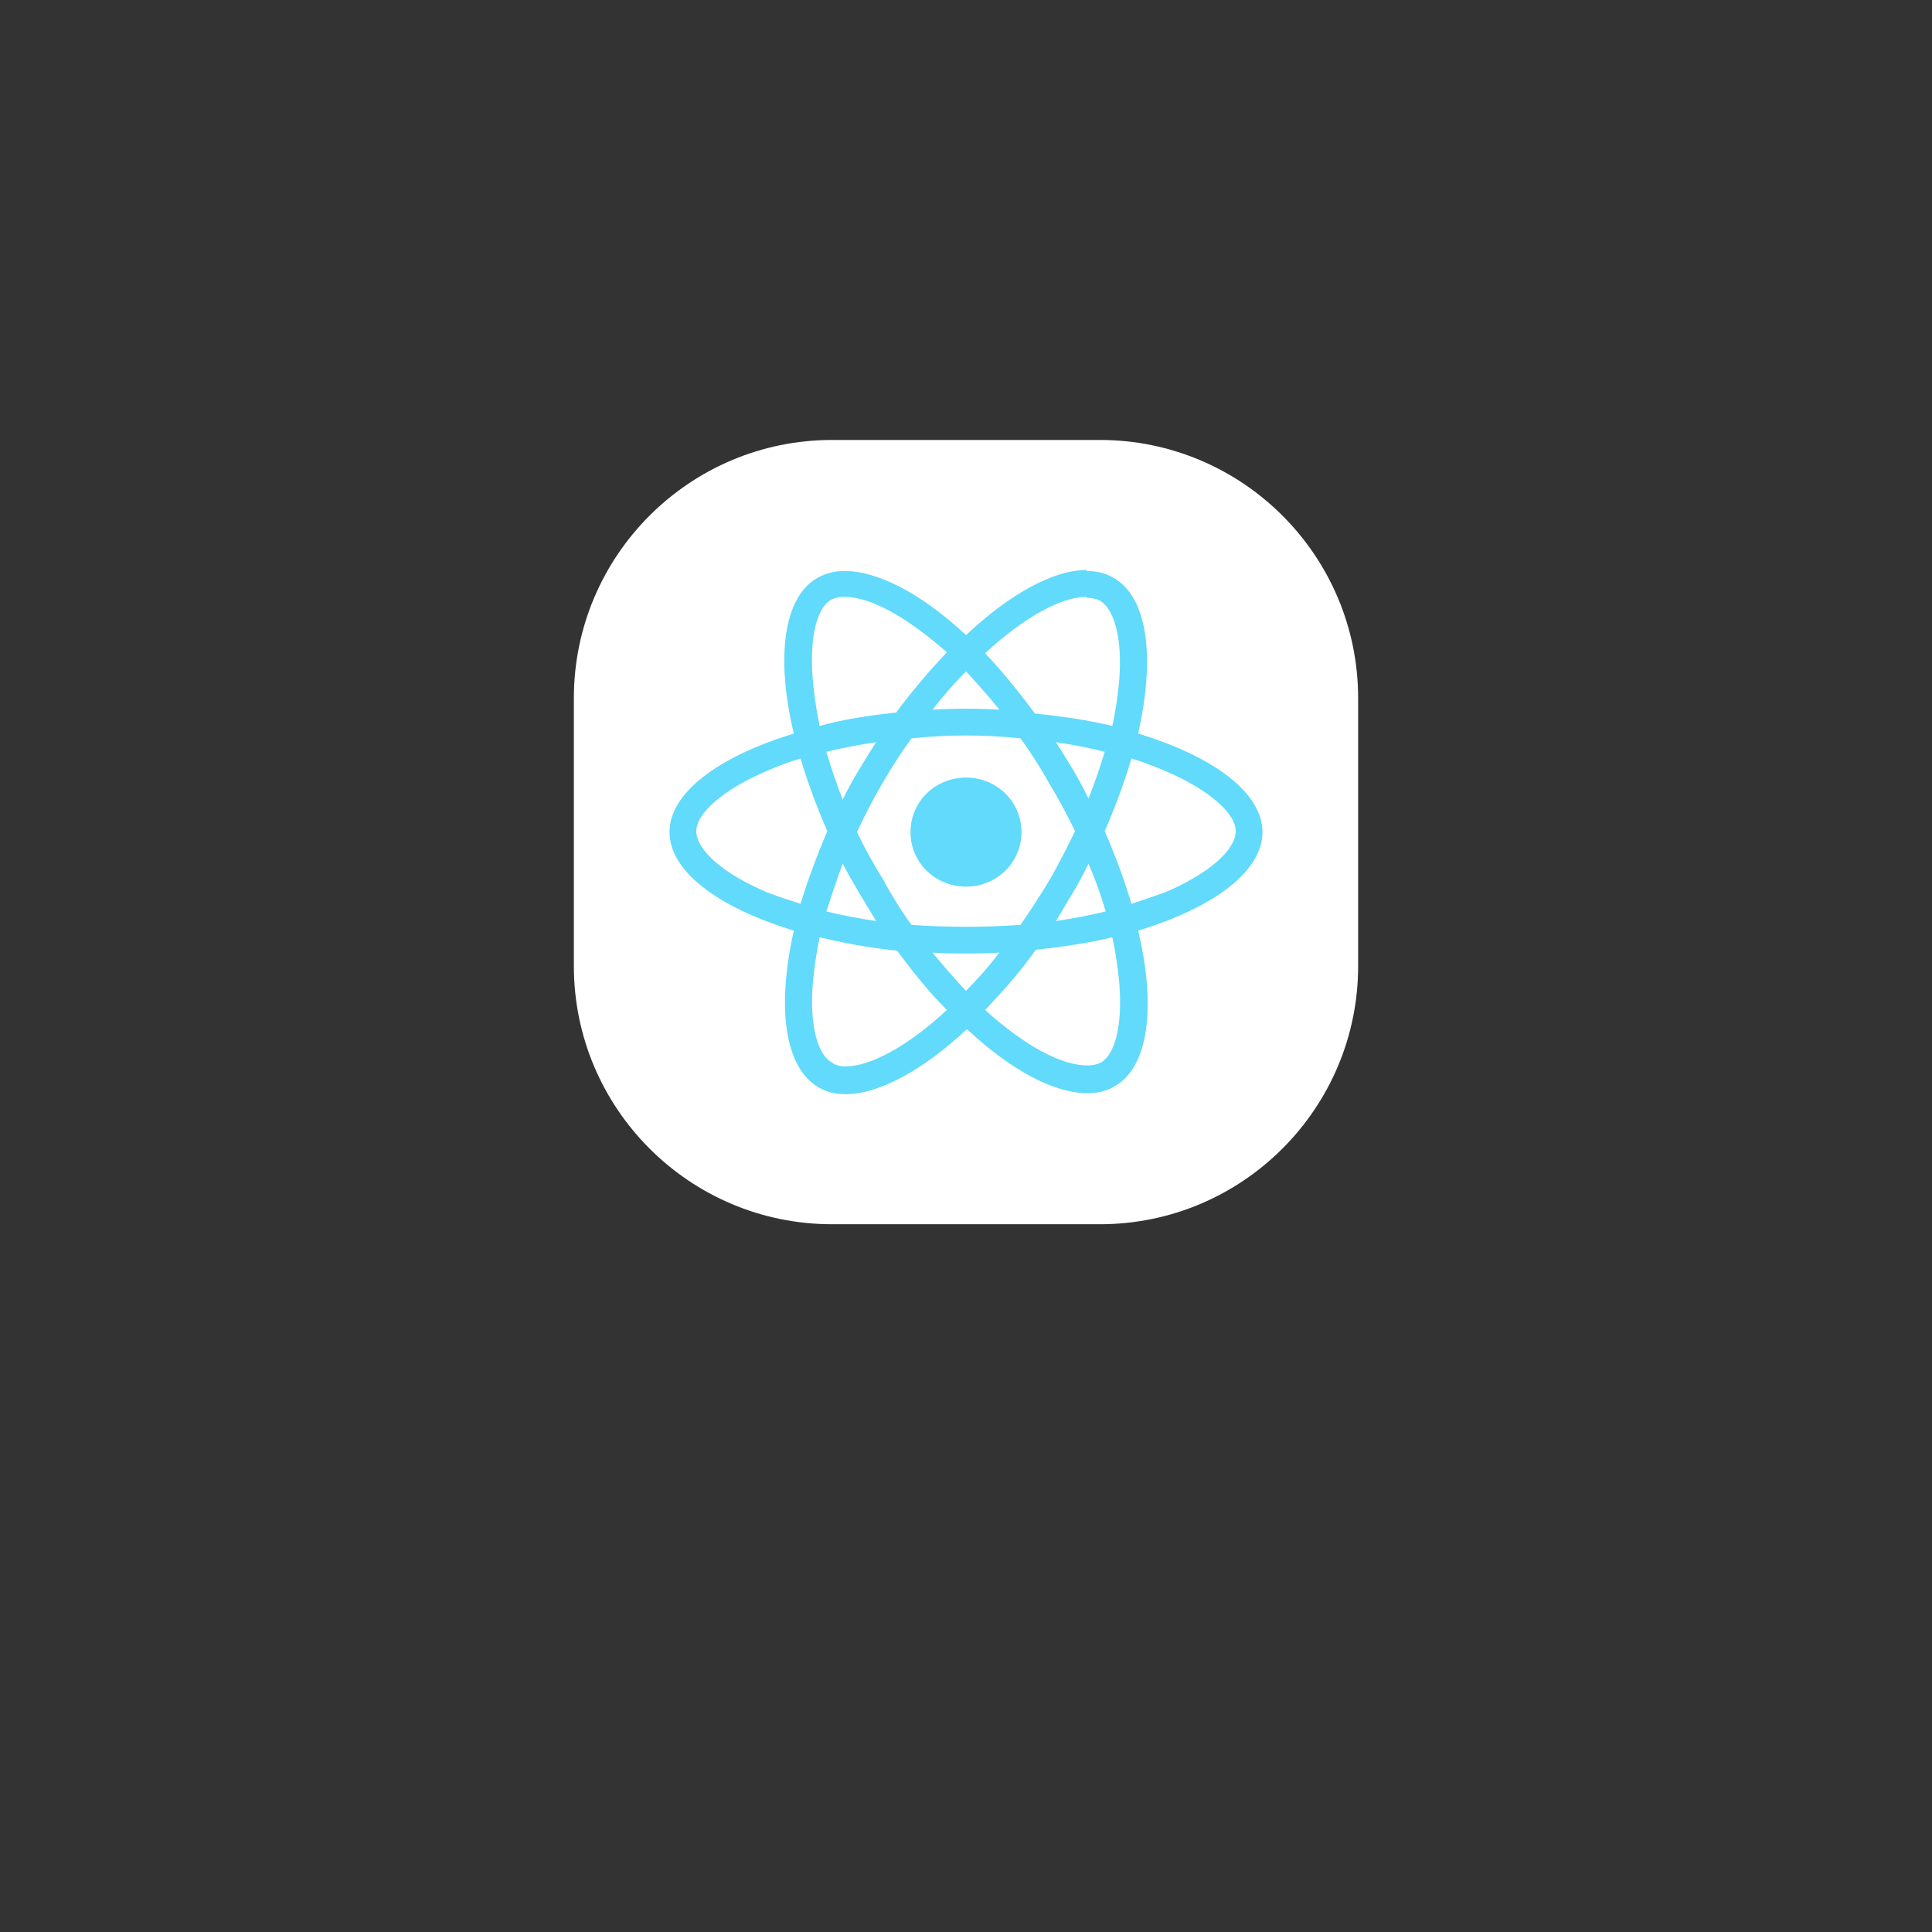 <svg version="1.2" xmlns="http://www.w3.org/2000/svg" viewBox="0 0 202 202" width="202" height="202">
	<rect x="0" y="0" width="202" height="202" fill="#333333" stroke="none"/>
	<title>Group 1000005936-svg</title>
	<style>
		.s0 { fill: #ffffff } 
		.s1 { fill: #61dafb } 
	</style>
	<g>
		<path class="s0" d="m87 46h28c14.9 0 27 12.1 27 27v28c0 14.9-12.1 27-27 27h-28c-14.9 0-27-12.1-27-27v-28c0-14.9 12.1-27 27-27z"/>
	</g>
	<path fill-rule="evenodd" class="s1" d="m119 97.3c1.9 8 1.1 14.3-2.5 16.3q-1.2 0.7-2.8 0.7c-3.5 0-8-2.4-12.6-6.7-4.6 4.3-9.2 6.8-12.7 6.8q-1.6 0-2.8-0.7c-3.6-2.1-4.4-8.4-2.6-16.4-7.9-2.4-13-6.2-13-10.3 0-4.1 5.1-7.9 13-10.3-1.9-7.9-1.1-14.3 2.5-16.3q1.3-0.7 2.8-0.7c3.5 0 8.1 2.4 12.7 6.7 4.6-4.3 9.1-6.8 12.6-6.8v0.1q1.6 0 2.8 0.7c3.6 2 4.4 8.3 2.6 16.3 7.9 2.4 13 6.2 13 10.3 0 4.1-5.1 7.9-13 10.3zm-5.4-37.6v2.7q0 0 0 0v-2.7q0 0 0 0zm0 2.7c-2.6 0-6.5 2.1-10.6 5.9 1.8 1.9 3.5 4 5.2 6.3 2.9 0.3 5.6 0.7 8.1 1.3q0.4-1.9 0.6-3.6c0.6-4.8-0.2-8.5-1.9-9.5q-0.6-0.3-1.4-0.3zm-25.3 0q-0.8 0-1.4 0.3c-1.7 1-2.4 4.7-1.8 9.5q0.2 1.8 0.6 3.7c2.5-0.7 5.2-1.1 8-1.4 1.7-2.3 3.5-4.4 5.3-6.3-4.2-3.7-8-5.8-10.7-5.8zm22.1 15.2q0.9 1.4 1.8 2.9 0.9 1.5 1.6 3 1-2.5 1.7-4.9-2.4-0.6-5.1-1zm2 9.3q-1.2-2.5-2.7-5-1.4-2.5-3-4.7-2.8-0.3-5.7-0.3-2.9 0-5.7 0.3-1.6 2.2-3.1 4.8-1.4 2.4-2.6 5 1.2 2.5 2.7 4.9 1.4 2.6 3 4.8 2.8 0.2 5.7 0.2 2.9 0 5.7-0.2 1.6-2.3 3.1-4.8 1.4-2.5 2.6-5zm-0.2 6.4q-0.9 1.5-1.8 3 2.7-0.4 5.2-1-0.7-2.5-1.8-5-0.7 1.5-1.6 3zm-7.7 6.3q-1.7 0.1-3.5 0.1-1.8 0-3.5-0.1 1.8 2.2 3.5 4 1.8-1.8 3.5-4zm-14.7-6.3q-0.9-1.5-1.7-3-0.9 2.5-1.7 5 2.5 0.6 5.2 1-0.9-1.5-1.8-3zm7.7-19.1q1.7-0.1 3.5-0.1 1.8 0 3.5 0.1-1.8-2.2-3.5-4-1.8 1.8-3.5 4zm-11.1 4.4q0.7 2.4 1.7 5 0.8-1.6 1.7-3.1 0.9-1.5 1.8-2.9-2.7 0.4-5.2 1zm-2.7 15.9q1.1-3.6 2.8-7.6-1.7-3.9-2.8-7.6c-1.3 0.4-2.4 0.8-3.5 1.3-4.5 1.9-7.4 4.4-7.4 6.3 0 2 2.9 4.5 7.4 6.4q1.6 0.6 3.5 1.2zm4.7 17c2.6 0 6.5-2.1 10.6-5.9-1.8-1.8-3.5-3.9-5.2-6.2-2.9-0.3-5.6-0.8-8.1-1.4q-0.4 1.9-0.6 3.7c-0.6 4.8 0.2 8.5 1.9 9.4q0.5 0.4 1.4 0.4zm27.9-13.5c-2.5 0.6-5.2 1-8 1.3-1.7 2.4-3.5 4.4-5.3 6.3 4.2 3.8 8 5.8 10.7 5.8q0.8 0 1.4-0.3c1.7-1 2.4-4.7 1.8-9.5q-0.2-1.7-0.6-3.6zm12.9-11.1c0-1.9-2.9-4.4-7.4-6.3q-1.6-0.7-3.5-1.3-1.1 3.7-2.8 7.6 1.7 3.9 2.8 7.6c1.2-0.4 2.4-0.8 3.5-1.2 4.5-1.9 7.4-4.4 7.4-6.4z"/>
	<path class="s1" d="m101 92.7c3.2 0 5.8-2.5 5.8-5.7 0-3.2-2.6-5.7-5.8-5.7-3.2 0-5.8 2.5-5.8 5.7 0 3.2 2.6 5.7 5.8 5.7z"/>
</svg>